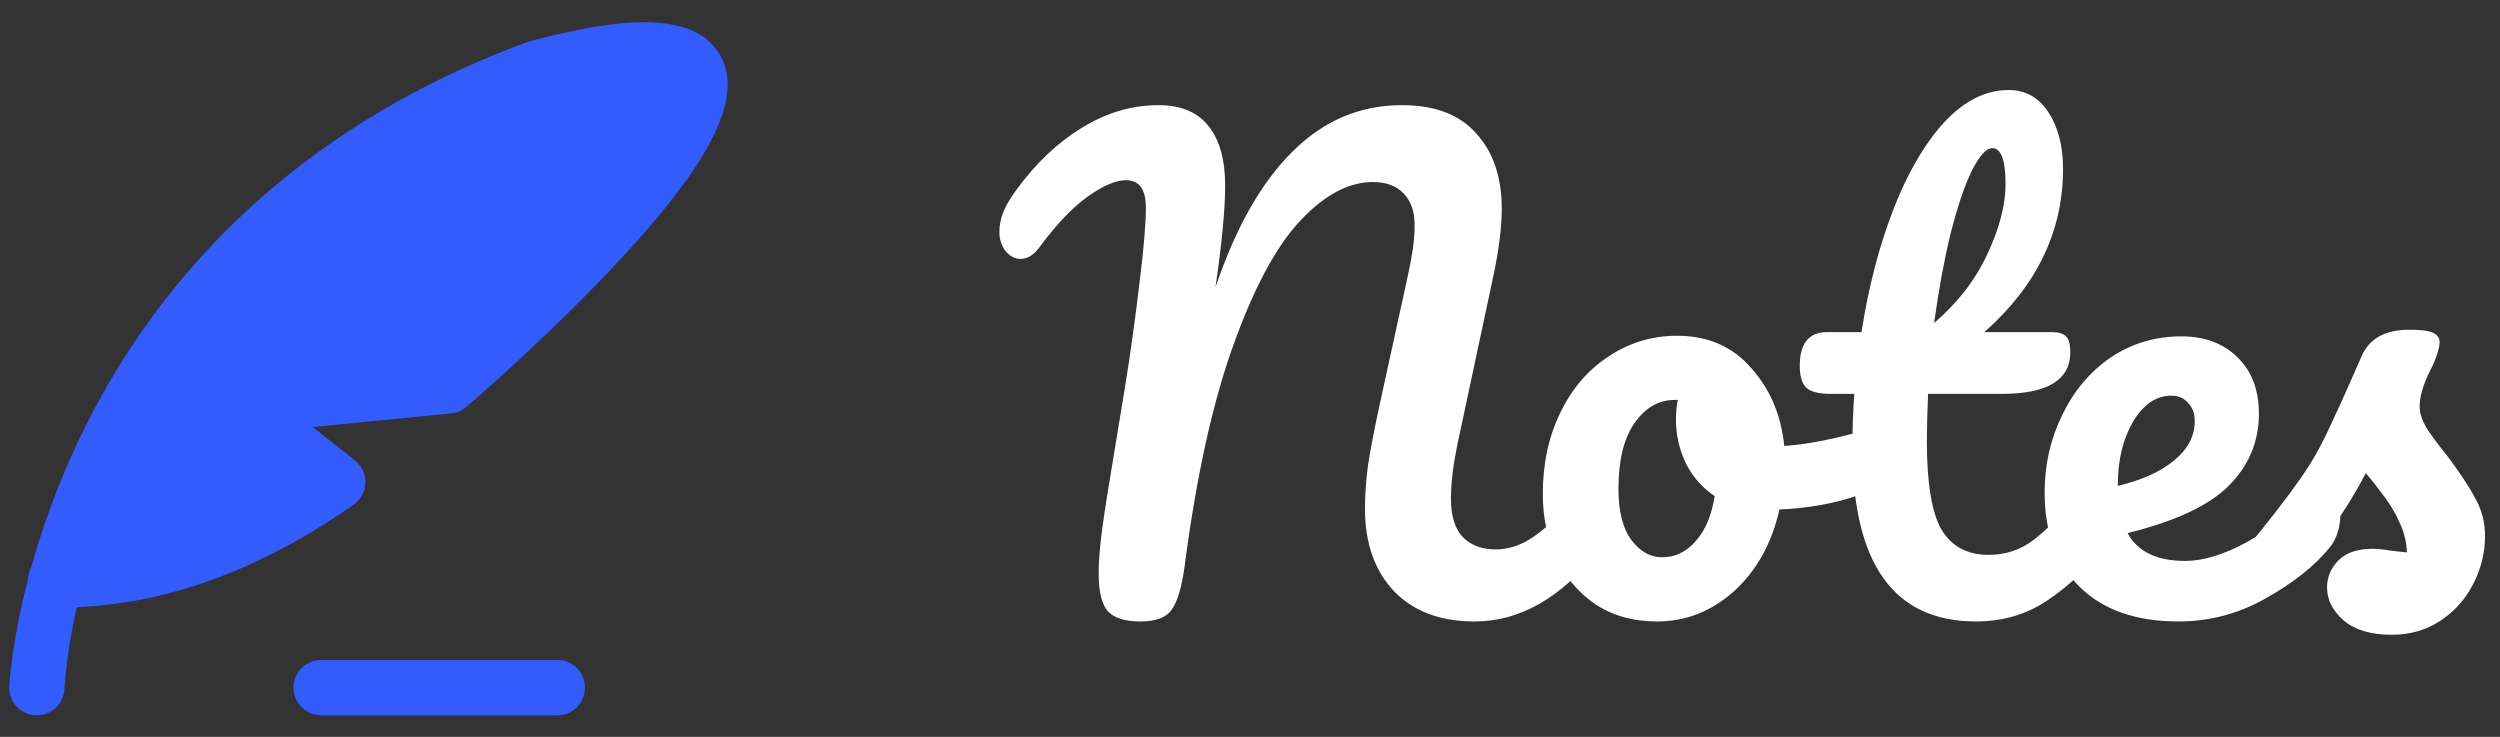 <svg width="95" height="28" viewBox="0 0 95 28" fill="none" xmlns="http://www.w3.org/2000/svg">
<rect x="0" y="0" width="95" height="28" fill="#333333" stroke="none"/>
<g clip-path="url(#clip0_2359_17916)">
<g clip-path="url(#clip1_2359_17916)">
<path fill-rule="evenodd" clip-rule="evenodd" d="M27.399 2.158C26.368 0.192 22.974 0.81 20.041 1.595C7.291 6.294 2.78 15.842 1.196 21.53C1.117 21.673 1.07 21.837 1.065 22.012C0.438 24.425 0.353 26.034 0.351 26.087C0.328 26.665 0.777 27.154 1.355 27.177C1.371 27.179 1.386 27.179 1.401 27.179C1.96 27.179 2.425 26.738 2.45 26.174C2.457 26.003 2.521 24.828 2.918 23.073C6.429 22.924 9.964 21.617 13.436 19.175C13.707 18.985 13.873 18.677 13.883 18.346C13.892 18.015 13.744 17.698 13.485 17.494L11.883 16.225L17.139 15.71C17.353 15.689 17.555 15.604 17.718 15.464C17.832 15.368 20.507 13.078 23.052 10.408C26.924 6.348 28.263 3.804 27.399 2.158Z" fill="#335CFF"/>
<path fill-rule="evenodd" clip-rule="evenodd" d="M21.178 25.08H12.204C11.625 25.08 11.154 25.55 11.154 26.13C11.154 26.709 11.625 27.18 12.204 27.18H21.178C21.758 27.18 22.228 26.709 22.228 26.13C22.228 25.55 21.758 25.08 21.178 25.08Z" fill="#335CFF"/>
</g>
<path d="M43.336 23.615C42.769 23.615 42.362 23.492 42.117 23.247C41.872 22.986 41.749 22.503 41.749 21.798C41.749 21.323 41.795 20.748 41.887 20.073C41.979 19.398 42.14 18.379 42.37 17.014C42.401 16.83 42.523 16.086 42.738 14.783C42.953 13.464 43.144 12.084 43.313 10.643C43.466 9.416 43.543 8.496 43.543 7.883C43.543 7.193 43.29 6.848 42.784 6.848C42.401 6.848 41.918 7.055 41.335 7.469C40.768 7.868 40.154 8.512 39.495 9.401C39.28 9.692 39.043 9.838 38.782 9.838C38.567 9.838 38.376 9.738 38.207 9.539C38.054 9.324 37.977 9.087 37.977 8.826C37.977 8.565 38.023 8.32 38.115 8.09C38.207 7.845 38.376 7.553 38.621 7.216C39.372 6.189 40.208 5.399 41.128 4.847C42.048 4.28 43.014 3.996 44.026 3.996C44.869 3.996 45.498 4.257 45.912 4.778C46.341 5.299 46.556 6.058 46.556 7.055C46.556 7.944 46.433 9.232 46.188 10.919C46.955 8.65 47.928 6.932 49.109 5.767C50.29 4.586 51.677 3.996 53.272 3.996C54.529 3.996 55.472 4.356 56.101 5.077C56.745 5.782 57.067 6.733 57.067 7.929C57.067 8.604 56.967 9.424 56.768 10.39L55.365 16.968C55.212 17.735 55.135 18.394 55.135 18.946C55.135 19.59 55.281 20.073 55.572 20.395C55.879 20.717 56.3 20.878 56.837 20.878C57.343 20.878 57.834 20.709 58.309 20.372C58.8 20.035 59.375 19.475 60.034 18.693C60.218 18.478 60.425 18.371 60.655 18.371C60.854 18.371 61.008 18.463 61.115 18.647C61.238 18.831 61.299 19.084 61.299 19.406C61.299 20.004 61.153 20.479 60.862 20.832C60.065 21.798 59.275 22.503 58.493 22.948C57.711 23.393 56.891 23.615 56.032 23.615C54.729 23.615 53.709 23.232 52.973 22.465C52.237 21.683 51.869 20.64 51.869 19.337C51.869 18.831 51.907 18.279 51.984 17.681C52.076 17.083 52.222 16.324 52.421 15.404L53.341 11.195C53.372 11.057 53.425 10.812 53.502 10.459C53.579 10.106 53.64 9.777 53.686 9.47C53.732 9.148 53.755 8.834 53.755 8.527C53.755 8.036 53.617 7.645 53.341 7.354C53.065 7.063 52.674 6.917 52.168 6.917C51.248 6.917 50.328 7.408 49.408 8.389C48.488 9.37 47.637 10.957 46.855 13.15C46.073 15.327 45.46 18.118 45.015 21.522C44.908 22.304 44.747 22.848 44.532 23.155C44.333 23.462 43.934 23.615 43.336 23.615ZM70.701 16.439C70.9 16.439 71.054 16.539 71.161 16.738C71.269 16.937 71.322 17.19 71.322 17.497C71.322 18.233 71.1 18.67 70.655 18.808C69.735 19.13 68.723 19.314 67.619 19.36C67.328 20.648 66.753 21.683 65.894 22.465C65.035 23.232 64.062 23.615 62.973 23.615C62.053 23.615 61.264 23.393 60.604 22.948C59.96 22.503 59.469 21.913 59.132 21.177C58.795 20.441 58.626 19.644 58.626 18.785C58.626 17.62 58.849 16.585 59.293 15.68C59.738 14.76 60.351 14.047 61.133 13.541C61.915 13.02 62.782 12.759 63.732 12.759C64.897 12.759 65.833 13.165 66.538 13.978C67.259 14.775 67.68 15.764 67.803 16.945C68.524 16.899 69.382 16.746 70.379 16.485C70.502 16.454 70.609 16.439 70.701 16.439ZM63.157 21.177C63.648 21.177 64.07 20.978 64.422 20.579C64.79 20.18 65.035 19.605 65.158 18.854C64.683 18.532 64.315 18.11 64.054 17.589C63.809 17.068 63.686 16.516 63.686 15.933C63.686 15.688 63.709 15.442 63.755 15.197H63.64C63.027 15.197 62.513 15.496 62.099 16.094C61.7 16.677 61.501 17.505 61.501 18.578C61.501 19.421 61.662 20.065 61.984 20.51C62.322 20.955 62.712 21.177 63.157 21.177ZM79.73 18.371C79.929 18.371 80.083 18.463 80.19 18.647C80.313 18.831 80.374 19.084 80.374 19.406C80.374 20.019 80.228 20.495 79.937 20.832C79.278 21.645 78.557 22.312 77.775 22.833C76.993 23.354 76.096 23.615 75.084 23.615C71.956 23.615 70.392 21.415 70.392 17.014C70.392 16.339 70.415 15.657 70.461 14.967H69.564C69.104 14.967 68.79 14.883 68.621 14.714C68.468 14.545 68.391 14.277 68.391 13.909C68.391 13.05 68.736 12.621 69.426 12.621H70.737C70.998 10.934 71.396 9.393 71.933 7.998C72.47 6.603 73.114 5.491 73.865 4.663C74.632 3.835 75.452 3.421 76.326 3.421C76.97 3.421 77.476 3.705 77.844 4.272C78.212 4.839 78.396 5.552 78.396 6.411C78.396 8.788 77.399 10.858 75.406 12.621H77.982C78.227 12.621 78.404 12.675 78.511 12.782C78.618 12.889 78.672 13.089 78.672 13.38C78.672 14.438 77.806 14.967 76.073 14.967H73.267C73.236 15.734 73.221 16.332 73.221 16.761C73.221 18.356 73.405 19.475 73.773 20.119C74.156 20.763 74.754 21.085 75.567 21.085C76.226 21.085 76.809 20.886 77.315 20.487C77.821 20.088 78.419 19.49 79.109 18.693C79.293 18.478 79.5 18.371 79.73 18.371ZM75.705 5.629C75.475 5.629 75.214 5.92 74.923 6.503C74.647 7.07 74.379 7.868 74.118 8.895C73.873 9.907 73.666 11.034 73.497 12.276C74.402 11.494 75.076 10.62 75.521 9.654C75.981 8.673 76.211 7.783 76.211 6.986C76.211 6.081 76.042 5.629 75.705 5.629ZM88.299 18.371C88.499 18.371 88.652 18.463 88.759 18.647C88.882 18.831 88.943 19.084 88.943 19.406C88.943 20.019 88.798 20.495 88.506 20.832C87.939 21.522 87.134 22.158 86.091 22.741C85.064 23.324 83.96 23.615 82.779 23.615C81.169 23.615 79.92 23.178 79.03 22.304C78.141 21.43 77.696 20.234 77.696 18.716C77.696 17.658 77.919 16.677 78.363 15.772C78.808 14.852 79.421 14.124 80.203 13.587C81.001 13.05 81.898 12.782 82.894 12.782C83.784 12.782 84.497 13.05 85.033 13.587C85.57 14.108 85.838 14.821 85.838 15.726C85.838 16.784 85.455 17.696 84.688 18.463C83.937 19.214 82.657 19.812 80.847 20.257C81.231 20.962 81.959 21.315 83.032 21.315C83.722 21.315 84.504 21.077 85.378 20.602C86.268 20.111 87.034 19.475 87.678 18.693C87.862 18.478 88.069 18.371 88.299 18.371ZM82.503 15.036C81.936 15.036 81.453 15.366 81.054 16.025C80.671 16.684 80.479 17.482 80.479 18.417V18.463C81.384 18.248 82.097 17.926 82.618 17.497C83.14 17.068 83.4 16.569 83.4 16.002C83.4 15.711 83.316 15.481 83.147 15.312C82.994 15.128 82.779 15.036 82.503 15.036ZM90.889 24.121C90.091 24.121 89.478 23.937 89.049 23.569C88.635 23.201 88.428 22.787 88.428 22.327C88.428 21.928 88.573 21.583 88.865 21.292C89.156 21.001 89.585 20.855 90.153 20.855C90.352 20.855 90.582 20.878 90.843 20.924C91.119 20.955 91.326 20.978 91.464 20.993C91.448 20.594 91.356 20.219 91.188 19.866C91.034 19.513 90.835 19.176 90.59 18.854C90.344 18.517 90.114 18.225 89.9 17.98C89.424 18.885 88.949 19.636 88.474 20.234C88.014 20.832 87.508 21.399 86.956 21.936C86.68 22.212 86.388 22.35 86.082 22.35C85.836 22.35 85.637 22.266 85.484 22.097C85.33 21.913 85.254 21.691 85.254 21.43C85.254 21.123 85.361 20.84 85.576 20.579L85.875 20.211C86.718 19.168 87.354 18.31 87.784 17.635C88.06 17.19 88.336 16.661 88.612 16.048C88.903 15.435 89.279 14.599 89.739 13.541C90.03 12.866 90.636 12.529 91.556 12.529C91.985 12.529 92.284 12.567 92.453 12.644C92.621 12.721 92.706 12.843 92.706 13.012C92.706 13.104 92.675 13.25 92.614 13.449C92.552 13.648 92.468 13.848 92.361 14.047C92.085 14.599 91.947 15.067 91.947 15.45C91.947 15.68 92.023 15.933 92.177 16.209C92.345 16.485 92.598 16.83 92.936 17.244C93.426 17.888 93.794 18.44 94.04 18.9C94.3 19.345 94.431 19.835 94.431 20.372C94.431 21.016 94.277 21.629 93.971 22.212C93.679 22.779 93.265 23.239 92.729 23.592C92.192 23.945 91.579 24.121 90.889 24.121Z" fill="#fff"/>
</g>
<defs>
<clipPath id="clip0_2359_17916">
<rect width="95" height="28" fill="white"/>
</clipPath>
<clipPath id="clip1_2359_17916">
<rect width="28" height="28" fill="white"/>
</clipPath>
</defs>
</svg>
